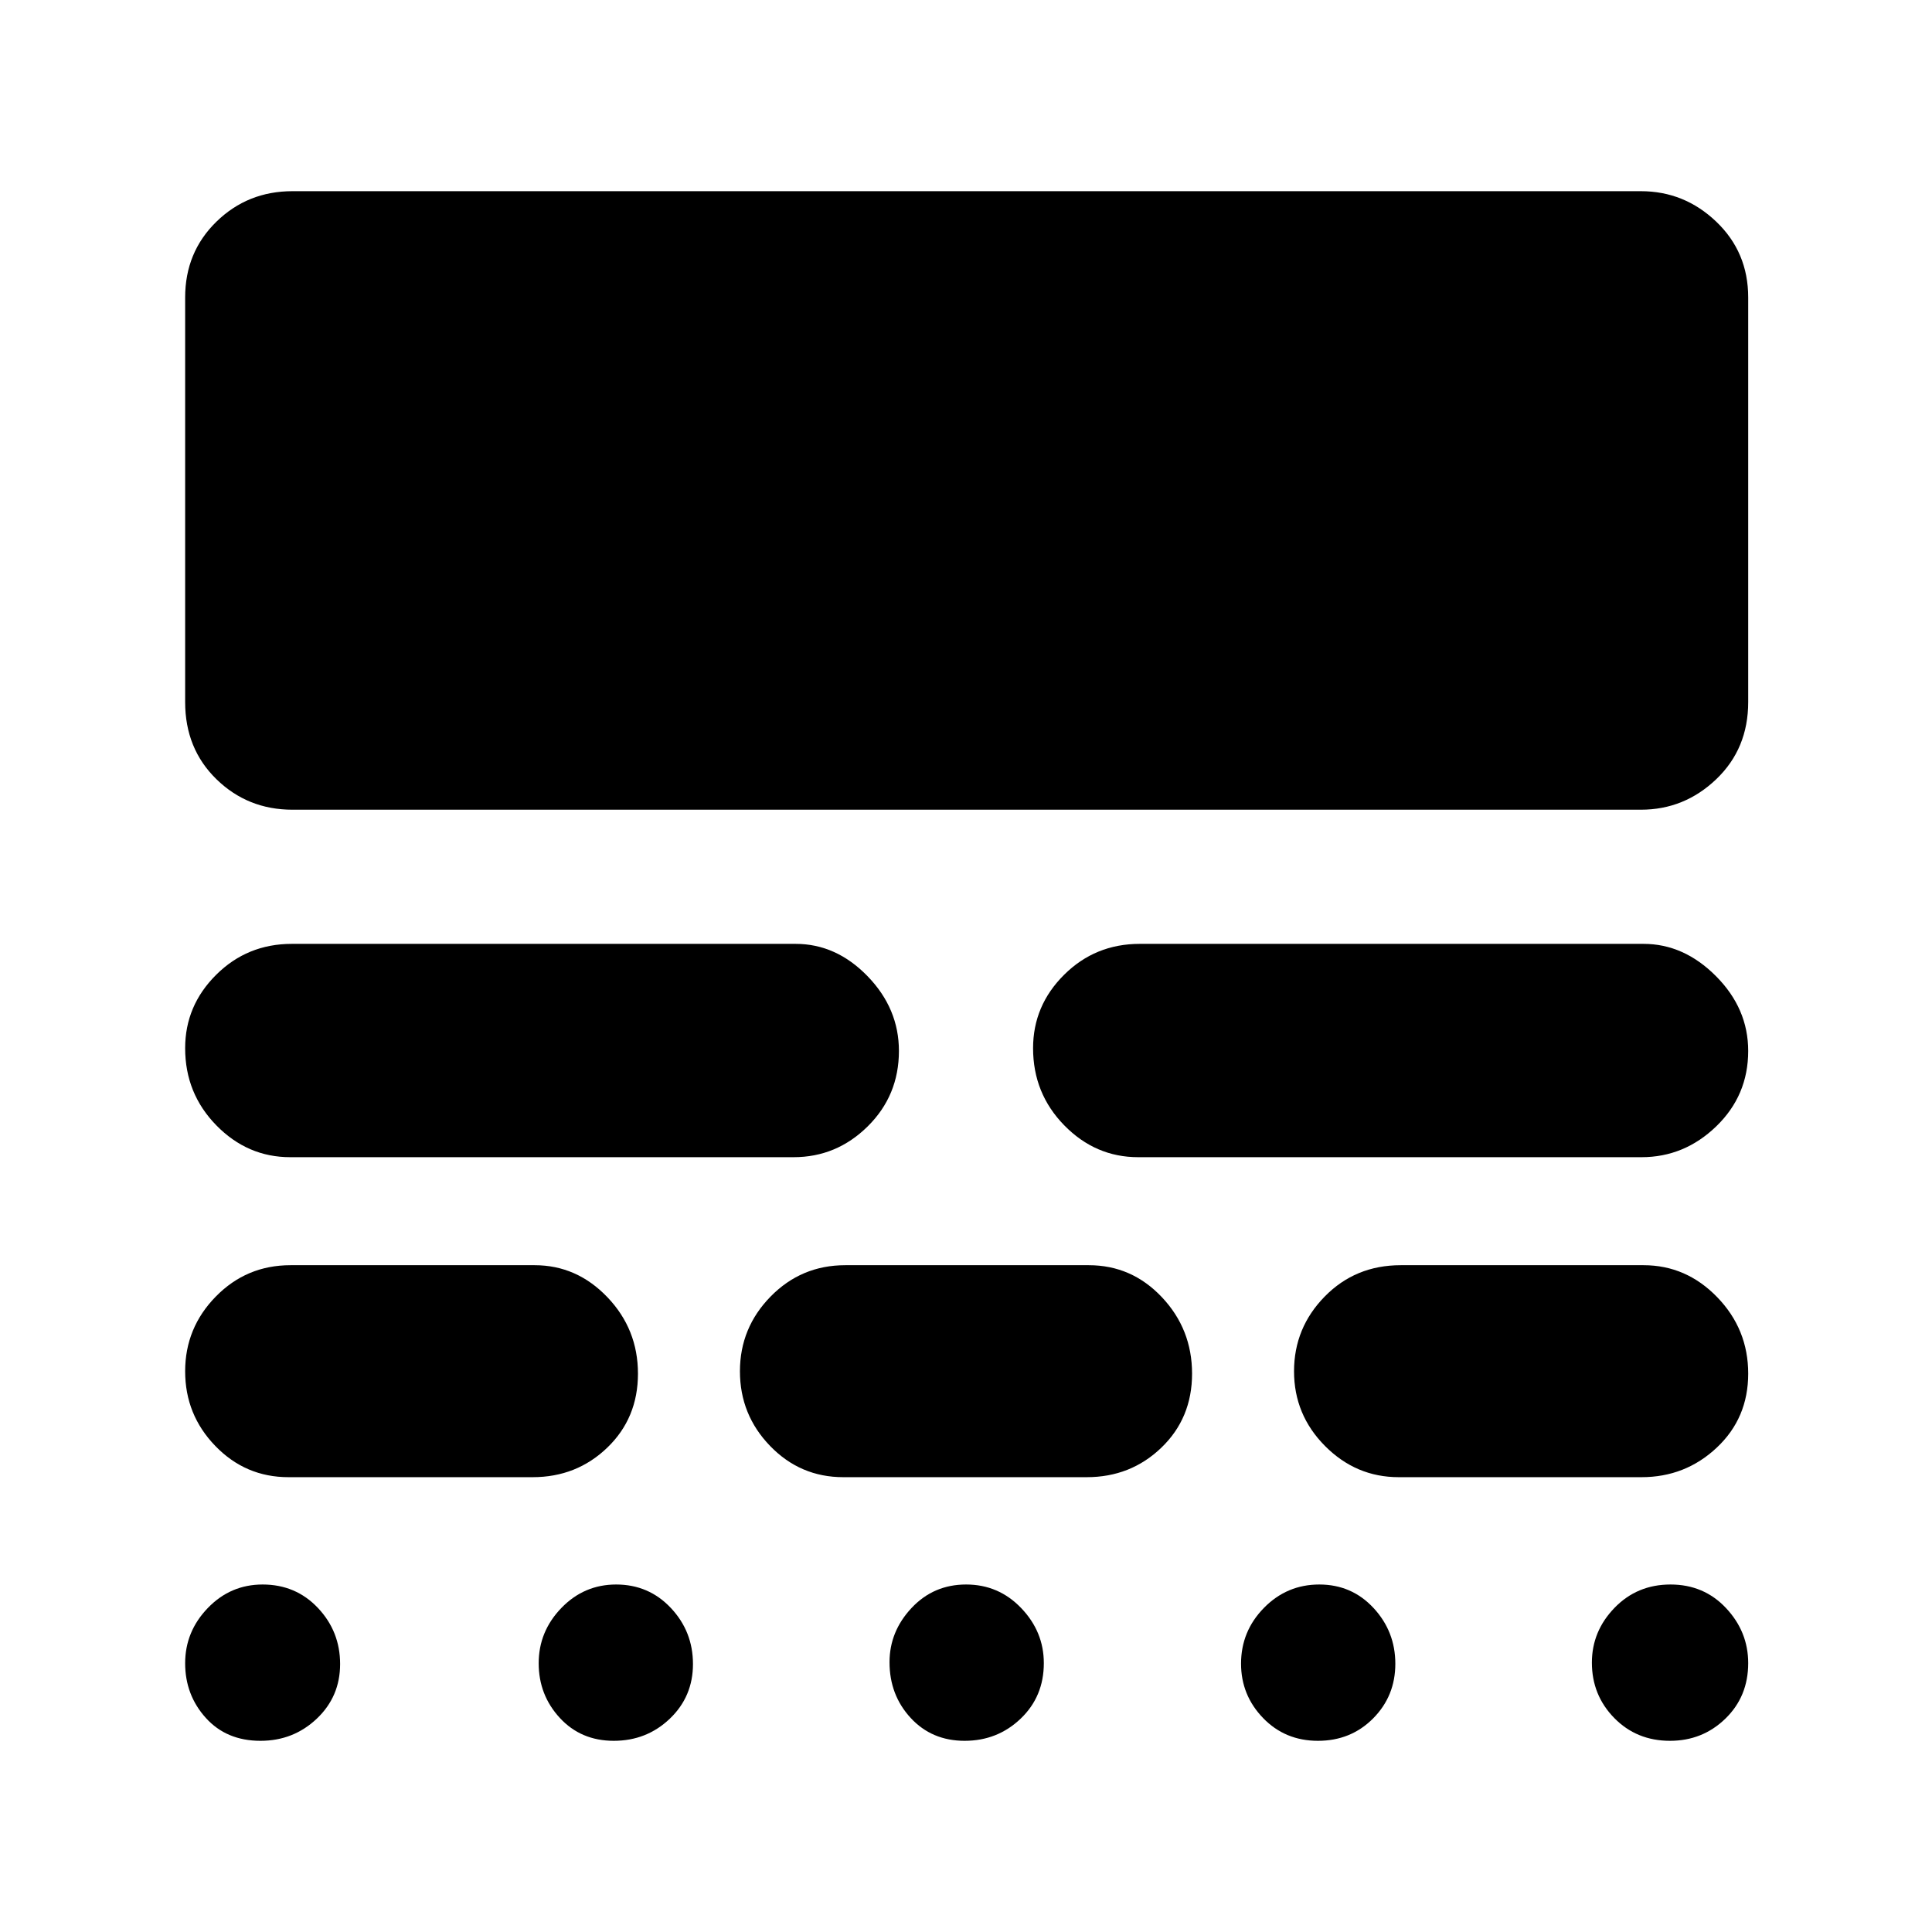 <svg xmlns="http://www.w3.org/2000/svg" height="40" viewBox="0 -960 960 960" width="40"><path d="M129.43-95q-16.89 0-27.16-11.38T92-133.55q0-15.78 11.27-27.45 11.26-11.67 27.22-11.67Q147-172.67 158-161t11 27.85q0 16.19-11.61 27.17T129.43-95Zm175.55 0q-16.31 0-26.81-11.38t-10.5-27.17q0-15.78 11.26-27.45 11.27-11.67 27.23-11.67 16.22 0 27.19 11.67 10.98 11.67 10.98 27.85 0 16.19-11.51 27.17Q321.3-95 304.98-95Zm174.34 0Q463-95 452.5-106.38T442-134.05q0-15.28 10.94-26.95t27.11-11.67q16.17 0 27.39 11.73 11.23 11.74 11.23 27.34 0 16.6-11.52 27.6t-27.83 11Zm175.56 0q-16.34 0-27.28-11.34-10.93-11.34-10.93-27.01 0-16.1 11.38-27.71t27.5-11.61q16.12 0 26.95 11.67 10.83 11.67 10.83 27.72 0 16.05-11.05 27.17Q671.22-95 654.88-95Zm174.93 0q-16.59 0-27.7-11.34T791-133.85q0-15.6 11.23-27.21 11.23-11.61 27.83-11.61 16.61 0 27.61 11.73 11 11.74 11 27.34 0 16.6-11.35 27.6-11.34 11-27.51 11ZM143.33-226Q122-226 107-241.5t-15-37.11q0-21.61 15.25-37.16 15.25-15.56 37.08-15.56h121.34q20.92 0 36.13 15.89 15.2 15.89 15.2 38t-15.25 36.77Q286.5-226 264.67-226H143.33ZM419-226q-21.33 0-36.33-15.5t-15-37.11q0-21.61 15.25-37.16 15.25-15.56 37.08-15.56h121q21.33 0 36.33 15.89t15 38q0 22.11-15.25 36.77Q561.83-226 540-226H419Zm276 0q-21.21 0-36.61-15.5Q643-257 643-278.61t15.25-37.16q15.25-15.56 37.75-15.56h120.67q21.21 0 36.6 15.89 15.4 15.89 15.4 38t-15.63 36.77Q837.42-226 815.67-226H695ZM144.22-385q-21.25 0-36.73-15.83Q92-416.66 92-439.16q0-21.17 15.44-36.5Q122.88-491 145-491h250.33q20.16 0 35.75 16.06t15.59 37.15q0 22.12-15.49 37.46Q415.68-385 394.33-385H144.22Zm421.33 0q-21.24 0-36.73-15.83-15.49-15.83-15.49-38.33 0-21.17 15.44-36.5Q544.22-491 566.33-491h250.34q20.03 0 36.01 16.06 15.99 16.06 15.99 37.15 0 22.12-15.87 37.46Q836.93-385 815.67-385H565.55ZM145.33-557.66q-22.26 0-37.8-15.17Q92-588 92-611.14v-201.05q0-22.49 15.53-37.65Q123.07-865 145.33-865h670q21.62 0 37.48 15.16 15.86 15.16 15.86 37.65v201.05q0 23.14-15.86 38.31-15.86 15.17-37.48 15.17h-670Z"/></svg>